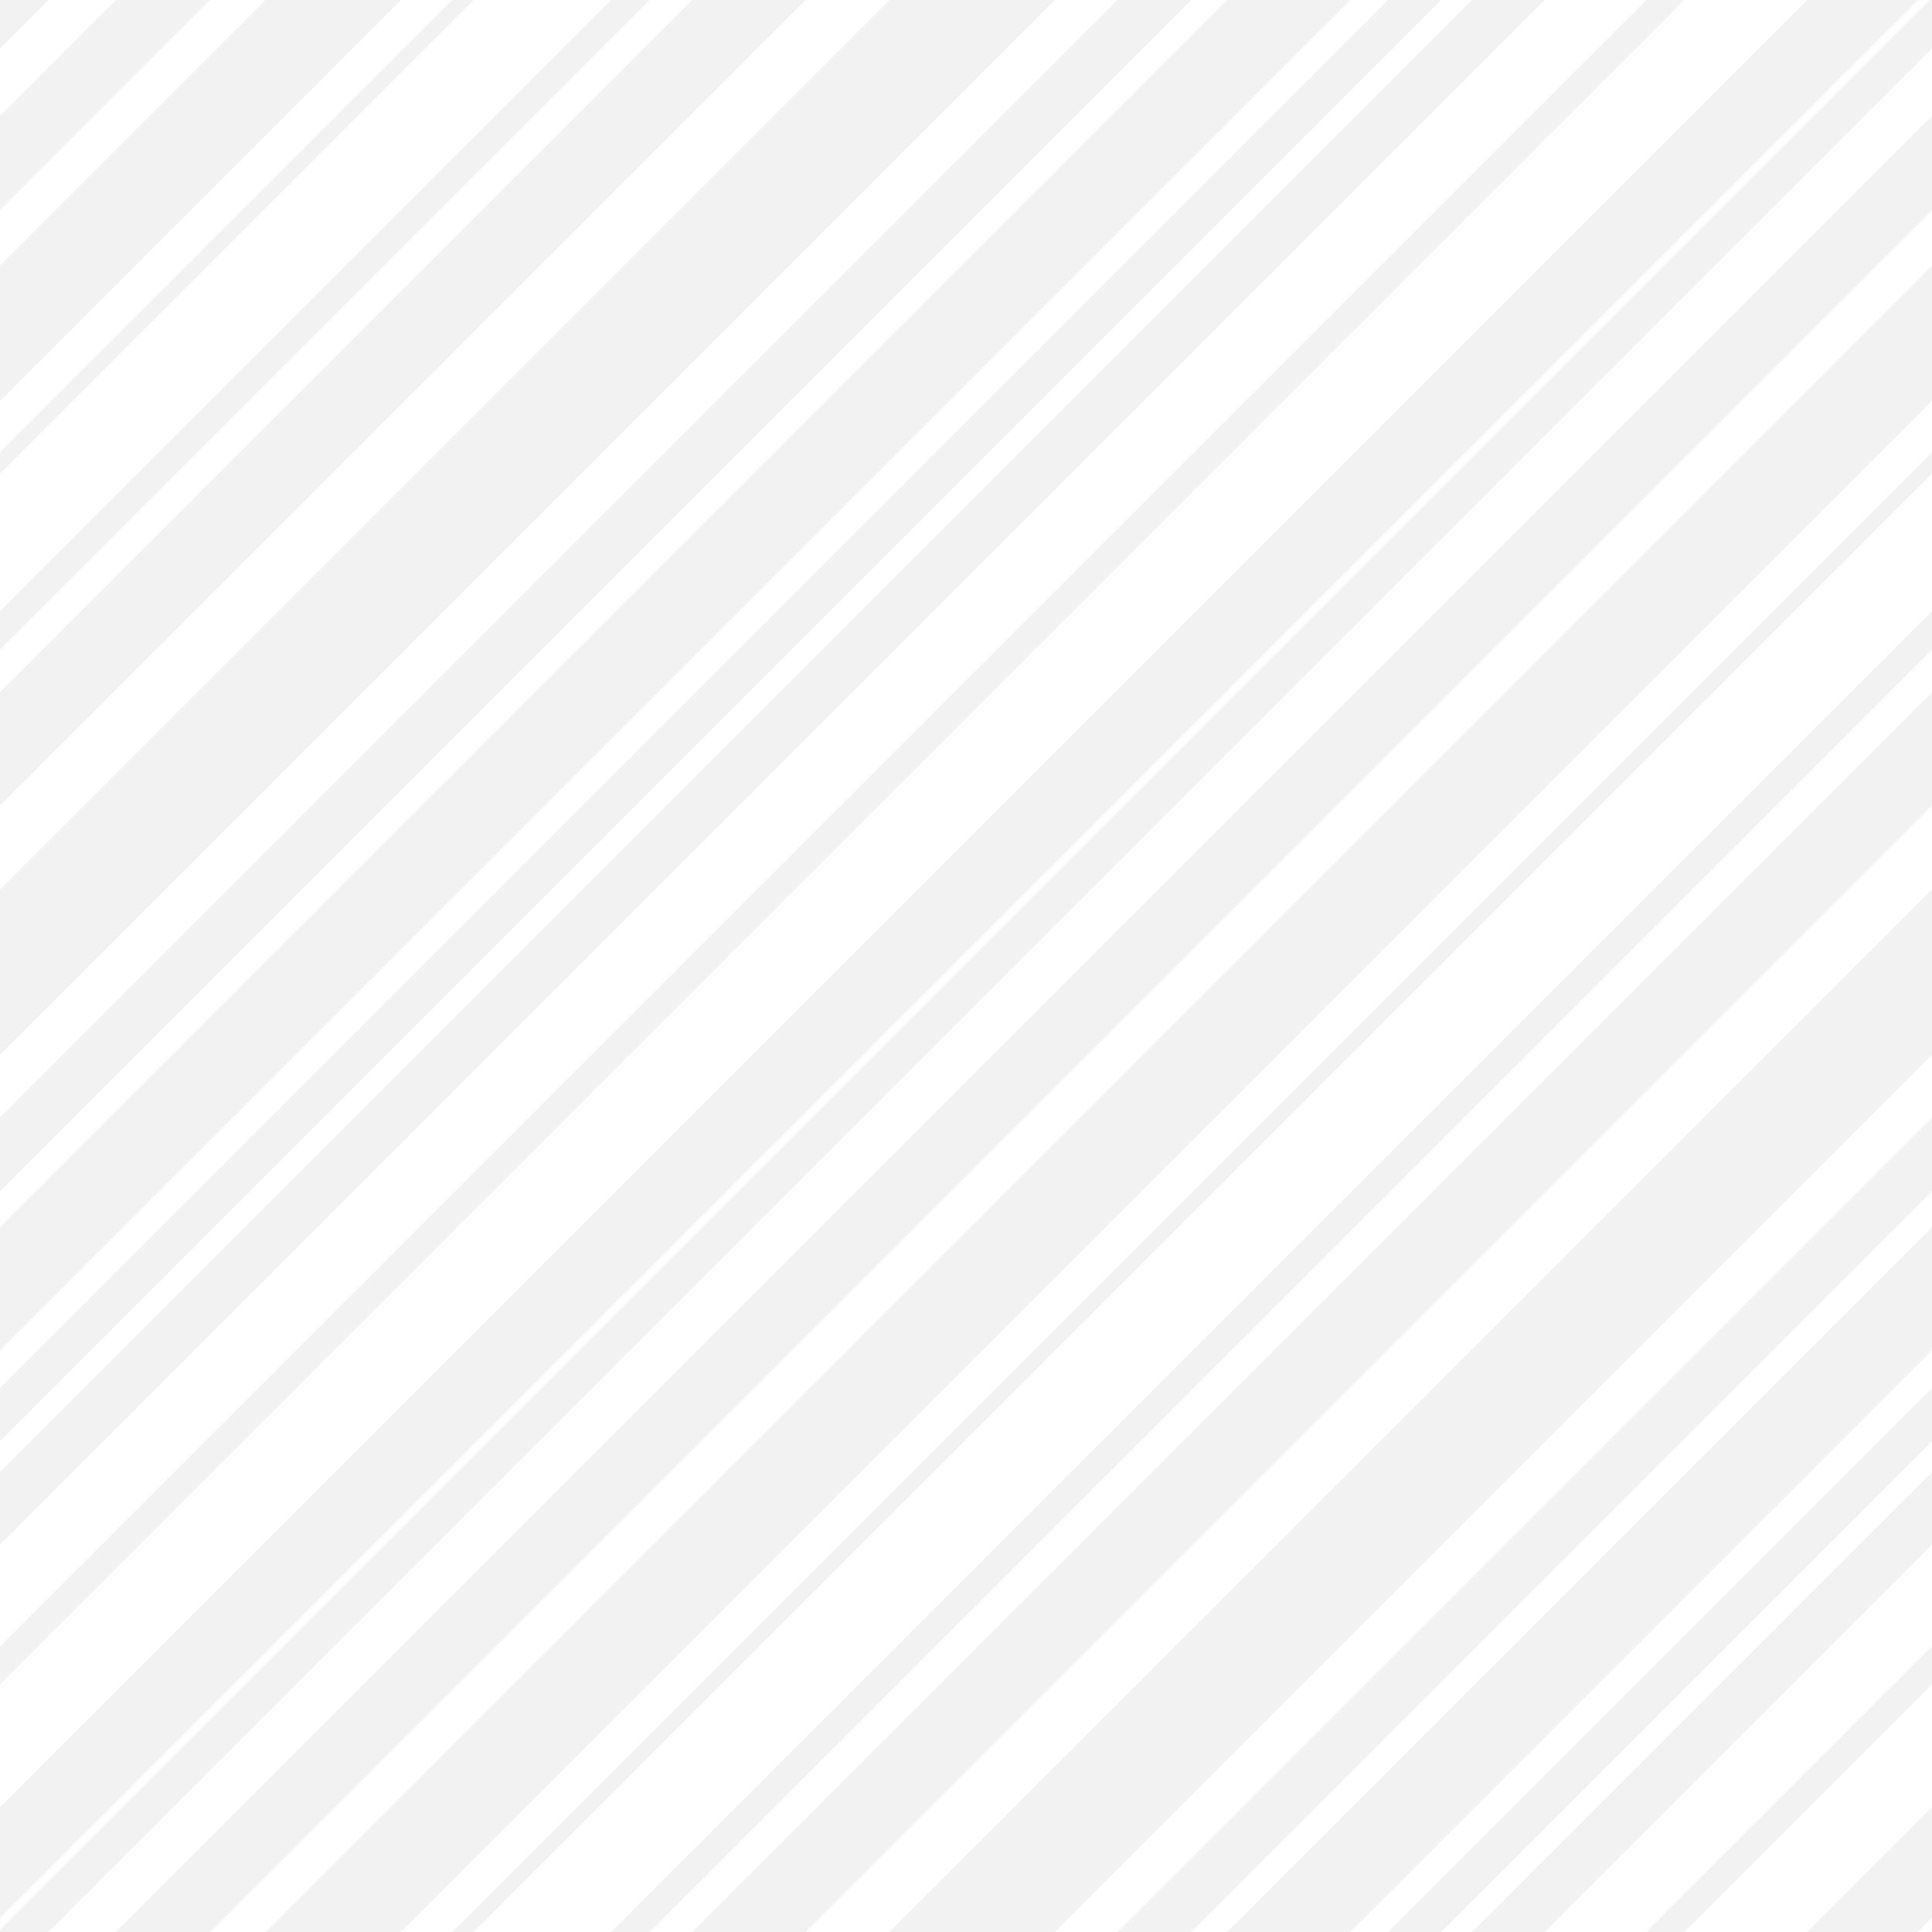 <?xml version="1.0" encoding="UTF-8" standalone="no"?>
<!-- Created with Inkscape (http://www.inkscape.org/) -->

<svg
   width="435.073mm"
   height="435.073mm"
   viewBox="0 0 435.073 435.073"
   version="1.1"
   id="svg5"
   inkscape:version="1.2.2 (732a01da63, 2022-12-09)"
   sodipodi:docname="background.svg"
   xmlns:inkscape="http://www.inkscape.org/namespaces/inkscape"
   xmlns:sodipodi="http://sodipodi.sourceforge.net/DTD/sodipodi-0.dtd"
   xmlns="http://www.w3.org/2000/svg"
   xmlns:svg="http://www.w3.org/2000/svg">
  <rect x="0" y="0" width="435.073" height="435.073" fill="#808080" stroke="none"/>
  <sodipodi:namedview
     id="namedview7"
     pagecolor="#505050"
     bordercolor="#eeeeee"
     borderopacity="1"
     inkscape:showpageshadow="0"
     inkscape:pageopacity="0"
     inkscape:pagecheckerboard="0"
     inkscape:deskcolor="#505050"
     inkscape:document-units="mm"
     showgrid="false"
     inkscape:zoom="0.13181247"
     inkscape:cx="-83.451891"
     inkscape:cy="788.9997"
     inkscape:window-width="1920"
     inkscape:window-height="1017"
     inkscape:window-x="1592"
     inkscape:window-y="-8"
     inkscape:window-maximized="1"
     inkscape:current-layer="layer1" />
  <defs
     id="defs2" />
  <g
     inkscape:label="Layer 1"
     inkscape:groupmode="layer"
     id="layer1"
     transform="translate(-87.991,628.105)">
    <g
       id="g2741"
       transform="translate(-41.401,-681.721)">
      <rect
         style="fill:#000000;stroke:none;stroke-width:0.26"
         id="rect2512-9"
         width="435.073"
         height="435.073"
         x="129.392"
         y="53.615" />
      <path
         id="path1270-6"
         style="fill:#1a1a1a;stroke:none;stroke-width:2.39"
         d="m 140.318,53.615 -10.925,10.925 v 15.144 l 26.069,-26.069 z m 36.385,0 -47.31,47.31 v 12.495 l 59.806,-59.806 z m 42.98,0 -90.291,90.291 V 155.48 L 231.256,53.615 Z m 16.372,0 -106.663,106.663 v 30.976 L 267.031,53.615 Z m 39.636,0 -146.299,146.299 v 9.592 L 285.283,53.615 Z m 35.14,0 L 129.392,235.055 v 18.887 L 329.719,53.615 Z m 56.104,0 -237.544,237.544 v 14.12 L 381.056,53.615 Z m 30.731,0 -268.275,268.275 v 8.081 L 405.749,53.615 Z m 35.796,0 -304.071,304.071 v 8.532 L 441.995,53.615 Z m 20.477,0 -324.548,324.548 v 6.958 L 460.898,53.615 Z m 23.325,0 -347.873,347.873 v 22.859 L 500.124,53.615 Z m 31.438,0 -379.311,379.311 v 27.629 L 536.332,53.615 Z m 52.57,0 -431.881,431.881 v 2.69 L 563.964,53.615 Z m 3.192,10.925 -424.148,424.148 h 15.144 L 564.466,79.685 Z m 0,36.385 -387.763,387.763 h 12.495 L 564.466,113.421 Z m 0,42.98 -344.783,344.783 h 11.573 L 564.466,155.48 Z m 0,16.372 -328.41,328.41 h 30.976 L 564.466,191.254 Z m 0,39.636 -288.774,288.774 h 9.592 L 564.466,209.506 Z m 0,35.14 -253.634,253.634 h 18.887 L 564.466,253.942 Z m 0,56.104 L 366.936,488.689 h 14.12 L 564.466,305.279 Z m 0,30.731 -166.799,166.799 h 8.081 L 564.466,329.971 Z m 0,35.796 -131.002,131.002 h 8.532 L 564.466,366.218 Z m 0,20.477 -110.525,110.525 h 6.958 L 564.466,385.121 Z m 0,23.325 -87.2,87.2 h 22.859 l 64.342,-64.342 z m 0,31.438 -55.762,55.762 h 27.629 l 28.133,-28.133 z m 0,52.57 -3.192,3.192 h 2.69 l 0.502,-0.502 z"
         inkscape:export-filename="background.png"
         inkscape:export-xdpi="96"
         inkscape:export-ydpi="96" />
    </g>
    <g
       id="g2745"
       clip-path="none">
      <rect
         style="fill:#f2f2f2;stroke:none;stroke-width:0.26"
         id="rect2512"
         width="435.073"
         height="435.073"
         x="87.991"
         y="-628.105" />
      <path
         id="path1270"
         style="fill:#ffffff;stroke:none;stroke-width:2.39"
         d="m 98.916,-628.105 -10.925,10.925 v 15.144 l 26.069,-26.069 z m 36.385,0 -47.31,47.31 v 12.495 l 59.806,-59.806 z m 42.98,0 -90.291,90.291 v 11.573 L 189.855,-628.105 Z m 16.372,0 -106.663,106.663 v 30.976 L 225.63,-628.105 Z m 39.636,0 -146.299,146.299 v 9.592 L 243.882,-628.105 Z m 35.14,0 -181.44,181.44 v 18.887 L 288.317,-628.105 Z m 56.104,0 -237.544,237.544 v 14.12 L 339.655,-628.105 Z m 30.731,0 -268.275,268.275 v 8.081 L 364.347,-628.105 Z m 35.796,0 -304.071,304.071 v 8.532 L 400.594,-628.105 Z m 20.477,0 -324.548,324.548 v 6.958 L 419.497,-628.105 Z m 23.325,0 -347.873,347.873 v 22.859 L 458.722,-628.105 Z m 31.438,0 -379.311,379.311 v 27.629 L 494.931,-628.105 Z m 52.57,0 -431.881,431.881 v 2.69 L 522.562,-628.105 Z m 3.192,10.925 -424.148,424.148 H 114.06 L 523.064,-602.036 Z m 0,36.385 -387.763,387.763 h 12.495 L 523.064,-568.3 Z m 0,42.98 -344.783,344.783 h 11.573 L 523.064,-526.241 Z m 0,16.372 -328.41,328.41 h 30.976 L 523.064,-490.467 Z m 0,39.636 -288.774,288.774 h 9.592 L 523.064,-472.215 Z m 0,35.14 -253.634,253.634 h 18.887 L 523.064,-427.779 Z m 0,56.104 -197.53,197.53 h 14.12 L 523.064,-376.442 Z m 0,30.731 -166.799,166.799 h 8.081 L 523.064,-351.75 Z m 0,35.796 -131.002,131.002 h 8.532 L 523.064,-315.503 Z m 0,20.477 -110.525,110.525 h 6.958 L 523.064,-296.599 Z m 0,23.325 -87.2,87.2 h 22.859 l 64.342,-64.342 z m 0,31.438 -55.762,55.762 h 27.629 l 28.133,-28.133 z m 0,52.57 -3.192,3.192 h 2.69 l 0.502,-0.502 z"
         inkscape:export-filename="background.png"
         inkscape:export-xdpi="96"
         inkscape:export-ydpi="96" />
    </g>
  </g>
</svg>
